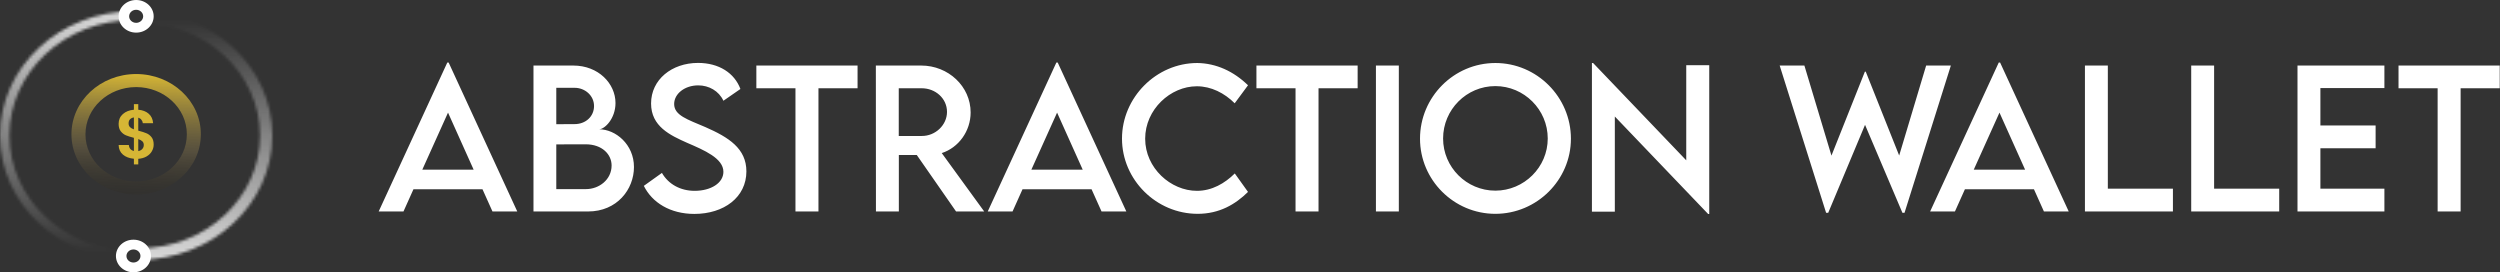 <svg width="863" height="94" viewBox="0 0 863 94" fill="none" xmlns="http://www.w3.org/2000/svg">
<rect x="0" y="0" width="863" height="94" fill="#333333" stroke="none"/>
<mask id="mask0_844_437" style="mask-type:alpha" maskUnits="userSpaceOnUse" x="1" y="3" width="93" height="87">
<path fill-rule="evenodd" clip-rule="evenodd" d="M47.931 7.837C24.825 7.837 6.094 25.273 6.094 46.781C6.094 68.29 24.825 85.726 47.931 85.726C71.036 85.726 89.767 68.29 89.767 46.781C89.767 25.273 71.036 7.837 47.931 7.837ZM47.931 3.897C22.487 3.897 1.861 23.097 1.861 46.781C1.861 70.466 22.487 89.666 47.931 89.666C73.374 89.666 94 70.466 94 46.781C94 23.097 73.374 3.897 47.931 3.897Z" fill="url(#paint0_linear_844_437)"/>
</mask>
<g mask="url(#mask0_844_437)">
<path d="M114.01 91.398L49.327 91.398L49.327 -9.532L114.01 -9.532L114.01 91.398Z" fill="#D9D9D9"/>
</g>
<path fill-rule="evenodd" clip-rule="evenodd" d="M46.999 62.641C56.664 62.641 64.499 55.348 64.499 46.351C64.499 37.355 56.664 30.062 46.999 30.062C37.335 30.062 29.5 37.355 29.5 46.351C29.5 55.348 37.335 62.641 46.999 62.641ZM46.999 67.144C59.336 67.144 69.336 57.835 69.336 46.351C69.336 34.868 59.336 25.559 46.999 25.559C34.663 25.559 24.663 34.868 24.663 46.351C24.663 57.835 34.663 67.144 46.999 67.144Z" fill="url(#paint1_linear_844_437)"/>
<path d="M53.049 49.904C53.049 50.728 52.837 51.504 52.413 52.233C52.005 52.946 51.393 53.54 50.577 54.015C49.777 54.474 48.828 54.744 47.729 54.823V56.748H46.223V54.799C44.653 54.657 43.39 54.181 42.433 53.373C41.476 52.55 40.981 51.441 40.95 50.047H44.481C44.575 51.187 45.156 51.876 46.223 52.114V47.575C45.093 47.29 44.183 47.005 43.492 46.72C42.802 46.434 42.205 45.975 41.703 45.341C41.201 44.708 40.95 43.844 40.95 42.751C40.95 41.373 41.436 40.248 42.409 39.377C43.398 38.506 44.669 38.007 46.223 37.88V35.955H47.729V37.88C49.236 38.007 50.436 38.466 51.331 39.258C52.241 40.05 52.751 41.143 52.861 42.537H49.306C49.259 42.078 49.094 41.682 48.812 41.349C48.545 41.001 48.184 40.755 47.729 40.613V45.104C48.906 45.405 49.832 45.698 50.507 45.983C51.197 46.252 51.794 46.704 52.296 47.337C52.798 47.955 53.049 48.811 53.049 49.904ZM44.387 42.585C44.387 43.108 44.544 43.535 44.857 43.868C45.171 44.185 45.626 44.446 46.223 44.652V40.541C45.658 40.62 45.211 40.834 44.881 41.183C44.551 41.531 44.387 41.999 44.387 42.585ZM47.729 52.161C48.325 52.05 48.788 51.805 49.118 51.425C49.463 51.044 49.636 50.585 49.636 50.047C49.636 49.524 49.471 49.104 49.142 48.787C48.812 48.47 48.341 48.209 47.729 48.003V52.161Z" fill="#D6B635"/>
<path fill-rule="evenodd" clip-rule="evenodd" d="M46.069 90.623C47.407 90.623 48.491 89.614 48.491 88.369C48.491 87.124 47.407 86.115 46.069 86.115C44.732 86.115 43.648 87.124 43.648 88.369C43.648 89.614 44.732 90.623 46.069 90.623ZM46.069 94C49.41 94 52.119 91.479 52.119 88.369C52.119 85.258 49.41 82.737 46.069 82.737C42.728 82.737 40.02 85.258 40.02 88.369C40.02 91.479 42.728 94 46.069 94Z" fill="white"/>
<mask id="mask1_844_437" style="mask-type:alpha" maskUnits="userSpaceOnUse" x="0" y="3" width="93" height="87">
<path fill-rule="evenodd" clip-rule="evenodd" d="M46.069 86.636C69.714 86.636 88.881 68.794 88.881 46.784C88.881 24.774 69.714 6.932 46.069 6.932C22.425 6.932 3.257 24.774 3.257 46.784C3.257 68.794 22.425 86.636 46.069 86.636ZM46.069 89.669C71.513 89.669 92.139 70.469 92.139 46.784C92.139 23.099 71.513 3.899 46.069 3.899C20.626 3.899 0 23.099 0 46.784C0 70.469 20.626 89.669 46.069 89.669Z" fill="url(#paint2_linear_844_437)"/>
</mask>
<g mask="url(#mask1_844_437)">
<path d="M-21.407 2.167H43.277V103.098H-21.407V2.167Z" fill="#D9D9D9"/>
</g>
<path fill-rule="evenodd" clip-rule="evenodd" d="M47 7.885C48.337 7.885 49.421 6.876 49.421 5.631C49.421 4.386 48.337 3.377 47 3.377C45.662 3.377 44.578 4.386 44.578 5.631C44.578 6.876 45.662 7.885 47 7.885ZM47 11.263C50.341 11.263 53.049 8.741 53.049 5.631C53.049 2.521 50.341 0 47 0C43.658 0 40.95 2.521 40.95 5.631C40.95 8.741 43.658 11.263 47 11.263Z" fill="white"/>
<path d="M170 73L166.562 65.344H142.719L139.281 73H130.719L154.406 21.594H154.875L178.562 73H170ZM145.781 58.562H163.5L154.656 38.875L145.781 58.562ZM206.812 44.625C212.469 44.625 218.844 49.812 218.844 57.656C218.844 65.375 213 73 203 73H184.156V22.625H197.906C206.594 22.625 212.469 28.875 212.469 35.562C212.469 41 208.688 44.625 206.812 44.625ZM198.375 30.312H192.031V42.875L198.281 42.844C202.188 42.875 205.062 40.188 205.062 36.594C205.062 33 201.938 30.312 198.375 30.312ZM202.281 65.281C206.812 65.281 211.125 62 211.125 57.125C211.125 53.312 207.875 49.812 202.156 49.812L192.031 49.844V65.281H202.281ZM239.688 73.844C231.406 73.844 225.125 69.969 222.25 64.156L228.5 59.688C230.75 63.625 234.938 65.875 239.781 65.875C245.438 65.875 249.719 63.156 249.719 59.312C249.719 54.656 243.094 51.844 237.219 49.312C231.312 46.688 224.75 43.625 224.75 35.719C224.75 27.469 231.906 21.719 240.969 21.719C248.156 21.719 253.531 25.188 255.594 30.719L249.719 34.781C248.156 31.375 244.688 29.469 241.031 29.469C236.406 29.469 232.719 32.344 232.719 35.906C232.719 39.844 237.375 41.25 243.5 43.875C251.469 47.375 257.656 51.219 257.656 59.156C257.656 68.094 249.906 73.844 239.688 73.844ZM296.031 22.625V30.469H282.531V73H274.594V30.469H261.094V22.625H296.031ZM339.75 73H330.031L316.469 53.5H310.281V73H302.375L302.344 22.625H318C327.375 22.625 335.062 29.844 335.062 38.812C335.062 45.312 330.875 50.969 325.094 52.844L339.75 73ZM310.25 46.938H318.188C322.938 46.969 326.906 43.125 326.906 38.625C326.906 33.938 322.875 30.469 318.188 30.469H310.25V46.938ZM380.25 73L376.812 65.344H352.969L349.531 73H340.969L364.656 21.594H365.125L388.812 73H380.25ZM356.031 58.562H373.75L364.906 38.875L356.031 58.562ZM413.438 73.812C399.156 73.812 387.312 62.062 387.312 47.844C387.312 33.656 399.156 21.75 413.312 21.75C419.844 21.844 425.875 24.625 430.812 29.438L426.219 35.656C422.688 32.125 418.094 29.781 413.156 29.781C404.031 29.781 395.312 37.781 395.312 47.875C395.312 58.031 404.156 65.875 413.188 65.875C418.344 65.875 422.781 63.312 426.25 59.875L430.812 66.25C426.469 70.531 420.938 73.812 413.438 73.812ZM468.656 22.625V30.469H455.156V73H447.219V30.469H433.719V22.625H468.656ZM474.969 73V22.625H482.875V73H474.969ZM516.188 73.812C501.875 73.812 490.188 62.125 490.188 47.875C490.188 33.5 501.875 21.75 516.219 21.75C530.531 21.75 542.281 33.5 542.281 47.875C542.281 62.125 530.531 73.812 516.188 73.812ZM516.188 65.812C526.125 65.812 534.281 57.719 534.281 47.812C534.281 37.844 526.125 29.719 516.188 29.719C506.25 29.719 498.156 37.844 498.156 47.812C498.156 57.719 506.25 65.812 516.188 65.812ZM582.094 22.5H590.031V73.875H589.656L557.438 40.219V73.062H549.531V21.75H549.938L582.094 55.344V22.5ZM630.375 73.469L614.344 22.625H622.875L632.219 53.719L643.75 24.75H644.062L655.594 53.688L664.906 22.625H673.438L657.438 73.469H656.719L643.812 43.094L631.094 73.469H630.375ZM705.562 73L702.125 65.344H678.281L674.844 73H666.281L689.969 21.594H690.438L714.125 73H705.562ZM681.344 58.562H699.062L690.219 38.875L681.344 58.562ZM727.625 65.125H750.094V73H719.719V22.625H727.625V65.125ZM764.312 65.125H786.781V73H756.406V22.625H764.312V65.125ZM823.094 30.406H801V43.312H820.062V51.188H801V65.125H823.094V73H793.094V22.625H823.094V30.406ZM862.906 22.625V30.469H849.406V73H841.469V30.469H827.969V22.625H862.906Z" fill="white"/>
<defs>
<linearGradient id="paint0_linear_844_437" x1="47.931" y1="89.666" x2="47.931" y2="3.897" gradientUnits="userSpaceOnUse">
<stop stop-color="#C38B8B"/>
<stop offset="0.97" stop-color="white" stop-opacity="0"/>
</linearGradient>
<linearGradient id="paint1_linear_844_437" x1="46.999" y1="25.559" x2="45.106" y2="75.969" gradientUnits="userSpaceOnUse">
<stop stop-color="#D6B635"/>
<stop offset="0.29" stop-color="#A38D40" stop-opacity="0.71"/>
<stop offset="0.52" stop-color="#7A6C49" stop-opacity="0.48"/>
<stop offset="1" stop-opacity="0"/>
</linearGradient>
<linearGradient id="paint2_linear_844_437" x1="46.069" y1="3.899" x2="46.069" y2="89.669" gradientUnits="userSpaceOnUse">
<stop stop-color="white"/>
<stop offset="0.97" stop-color="white" stop-opacity="0"/>
</linearGradient>
</defs>
</svg>
